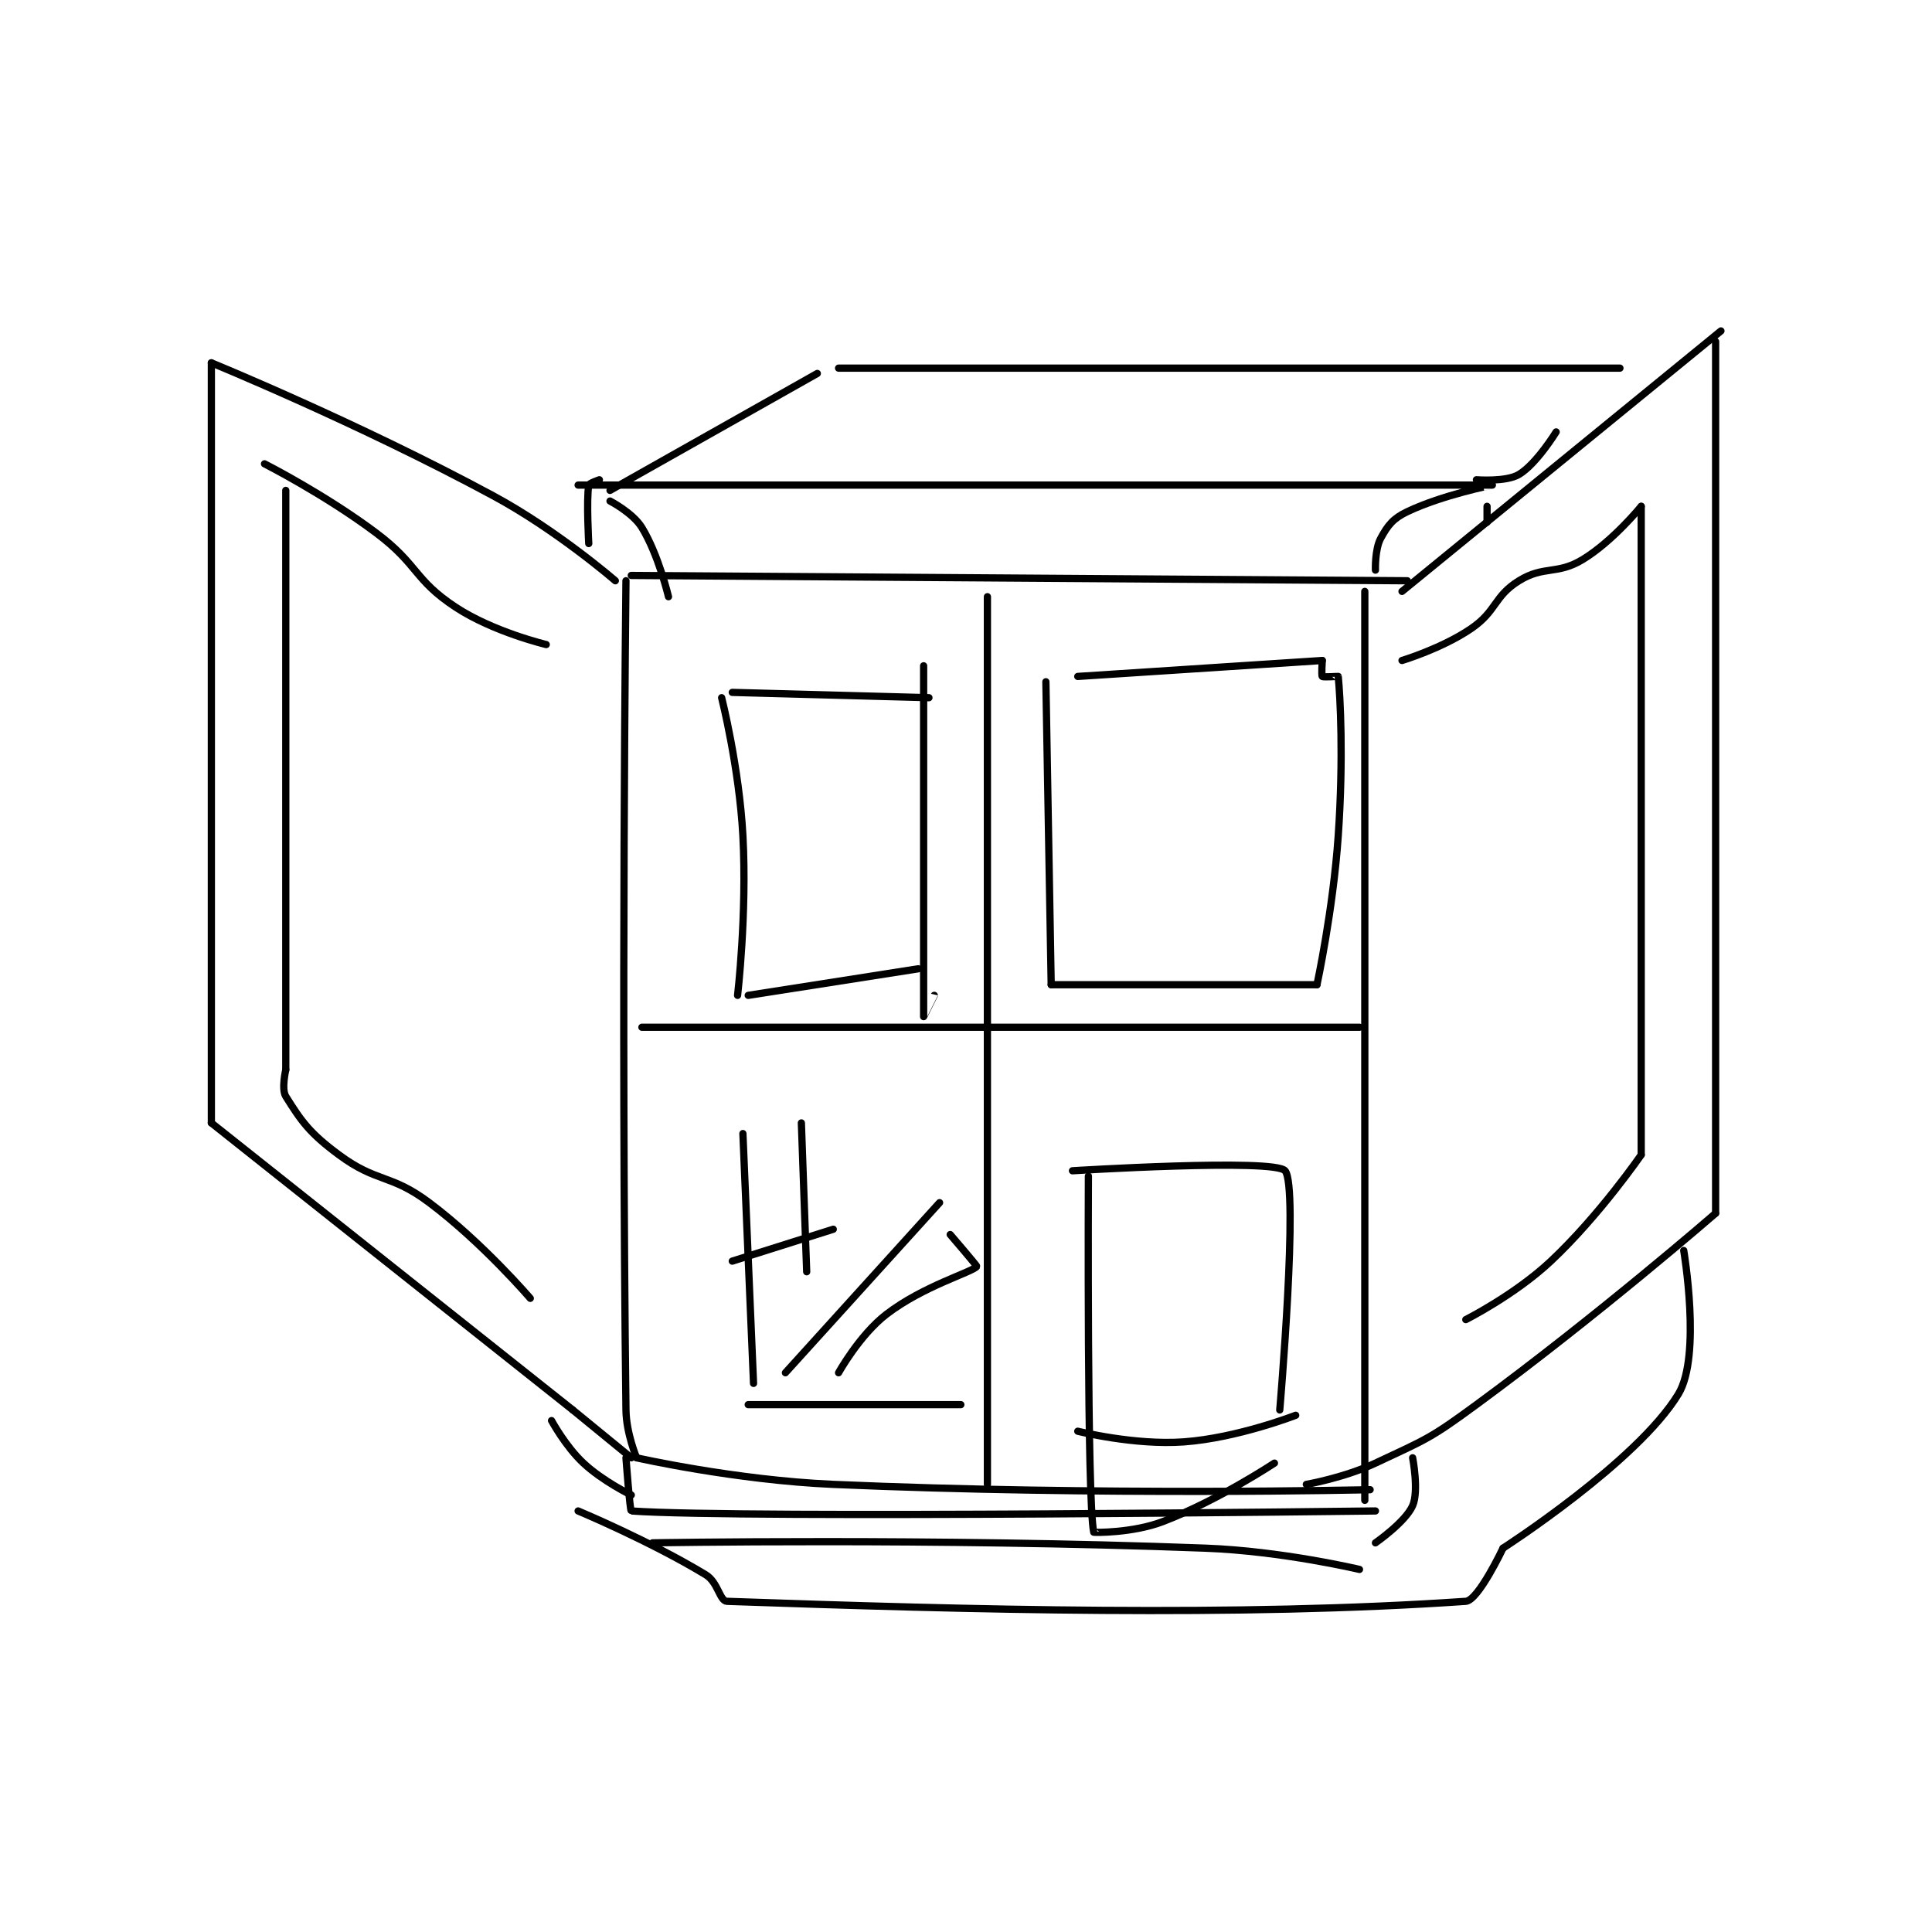 <?xml version="1.0" encoding="utf-8"?>
<!DOCTYPE svg PUBLIC "-//W3C//DTD SVG 1.1//EN" "http://www.w3.org/Graphics/SVG/1.1/DTD/svg11.dtd">
<svg viewBox="0 0 800 800" preserveAspectRatio="xMinYMin meet" xmlns="http://www.w3.org/2000/svg" version="1.1">
<g fill="none" stroke="black" stroke-linecap="round" stroke-linejoin="round" stroke-width="1.363">
<g transform="translate(87.52,137.033) scale(2.201) translate(-209,-144.133)">
<path id="0" d="M433 193.133 L493 144.133 "/>
<path id="1" d="M285 191.133 C285 191.133 274.081 181.65 262 175.133 C236.608 161.435 209 150.133 209 150.133 "/>
<path id="2" d="M209 150.133 L209 293.133 "/>
<path id="3" d="M209 293.133 L277 347.133 "/>
<path id="4" d="M492 146.133 L492 310.133 "/>
<path id="5" d="M492 310.133 C492 310.133 469.945 329.283 447 346.133 C438.303 352.52 437.651 352.609 428 357.133 C422.057 359.919 415 361.133 415 361.133 "/>
<path id="6" d="M277 347.133 L288 356.133 "/>
<path id="7" d="M288 190.133 L434 191.133 "/>
<path id="8" d="M426 193.133 L426 364.133 "/>
<path id="9" d="M287 191.133 C287 191.133 286.077 270.991 287 347.133 C287.053 351.538 289 356.133 289 356.133 "/>
<path id="10" d="M289 356.133 C289 356.133 307.57 360.332 326 361.133 C376.037 363.309 427 362.133 427 362.133 "/>
<path id="11" d="M282 172.133 C282 172.133 280.057 172.794 280 173.133 C279.533 175.935 280 184.133 280 184.133 "/>
<path id="12" d="M284 176.133 C284 176.133 288.308 178.365 290 181.133 C293.134 186.261 295 194.133 295 194.133 "/>
<path id="13" d="M278 173.133 C278 173.133 449.955 173.132 450 173.133 C450.004 173.133 440.661 174.962 434 178.133 C431.325 179.407 430.336 180.684 429 183.133 C427.868 185.208 428 189.133 428 189.133 "/>
<path id="14" d="M449 177.133 L449 180.133 "/>
<path id="15" d="M273 349.133 C273 349.133 275.604 353.963 279 357.133 C282.682 360.57 288 363.133 288 363.133 "/>
<path id="16" d="M287 356.133 C287 356.133 287.743 366.115 288 366.133 C309.05 367.626 428 366.133 428 366.133 "/>
<path id="17" d="M435 356.133 C435 356.133 436.204 362.382 435 365.133 C433.654 368.21 428 372.133 428 372.133 "/>
<path id="18" d="M292 372.133 C292 372.133 344.475 371.196 396 373.133 C410.437 373.676 425 377.133 425 377.133 "/>
<path id="19" d="M355 194.133 L355 361.133 "/>
<path id="20" d="M290 275.133 L425 275.133 "/>
<path id="21" d="M284 174.133 L323 152.133 "/>
<path id="22" d="M447 172.133 C447 172.133 452.588 172.58 455 171.133 C458.309 169.148 462 163.133 462 163.133 "/>
<path id="23" d="M327 151.133 L474 151.133 "/>
<path id="24" d="M278 366.133 C278 366.133 291.598 371.818 302 378.133 C304.339 379.554 304.624 383.085 306 383.133 C351.808 384.735 402.184 386.066 445 383.133 C447.367 382.971 452 373.133 452 373.133 "/>
<path id="25" d="M486 317.133 C486 317.133 489.359 336.954 485 344.133 C477.257 356.886 452 373.133 452 373.133 "/>
<path id="26" d="M219 169.133 C219 169.133 230.349 174.895 240 182.133 C248.004 188.136 247.081 190.936 255 196.133 C262.07 200.773 272 203.133 272 203.133 "/>
<path id="27" d="M223 174.133 L223 283.133 "/>
<path id="28" d="M223 283.133 C223 283.133 222.15 286.773 223 288.133 C225.934 292.827 227.483 295.047 233 299.133 C240.195 304.463 242.676 302.64 250 308.133 C260.023 315.65 269 326.133 269 326.133 "/>
<path id="29" d="M433 206.133 C433 206.133 440.521 203.869 446 200.133 C450.853 196.825 450.274 194.059 455 191.133 C459.695 188.227 462.173 190.071 467 187.133 C472.713 183.656 478 177.133 478 177.133 "/>
<path id="30" d="M478 177.133 L478 299.133 "/>
<path id="31" d="M478 299.133 C478 299.133 470.179 310.51 461 319.133 C454.246 325.478 445 330.133 445 330.133 "/>
<path id="32" d="M366 210.133 L367 267.133 "/>
<path id="33" d="M367 267.133 L417 267.133 "/>
<path id="34" d="M417 267.133 C417 267.133 420.039 253.063 421 239.133 C422.019 224.354 421.371 212.846 421 209.133 C420.996 209.096 418.188 209.321 418 209.133 C417.812 208.946 418 206.133 418 206.133 "/>
<path id="35" d="M418 206.133 L372 209.133 "/>
<path id="36" d="M343 207.133 C343 207.133 342.997 273.041 343 273.133 C343 273.139 345 269.133 345 269.133 "/>
<path id="37" d="M342 264.133 L310 269.133 "/>
<path id="38" d="M308 269.133 C308 269.133 309.786 253.807 309 239.133 C308.312 226.288 305 213.133 305 213.133 "/>
<path id="39" d="M307 212.133 L344 213.133 "/>
<path id="40" d="M307 319.133 L326 313.133 "/>
<path id="41" d="M320 293.133 L321 321.133 "/>
<path id="42" d="M309 295.133 L311 342.133 "/>
<path id="43" d="M317 340.133 L346 308.133 "/>
<path id="44" d="M371 302.133 C371 302.133 408.95 299.767 411 302.133 C413.61 305.145 410 347.133 410 347.133 "/>
<path id="45" d="M374 303.133 C374 303.133 373.713 364.157 375 370.133 C375.015 370.204 382.315 370.307 388 368.133 C398.411 364.153 409 357.133 409 357.133 "/>
<path id="46" d="M310 346.133 L350 346.133 "/>
<path id="47" d="M348 314.133 C348 314.133 353.077 320.037 353 320.133 C352.132 321.218 342.938 323.796 336 329.133 C330.936 333.029 327 340.133 327 340.133 "/>
<path id="48" d="M413 348.133 C413 348.133 402.049 352.398 392 353.133 C382.662 353.817 372 351.133 372 351.133 "/>
</g>
</g>
</svg>
